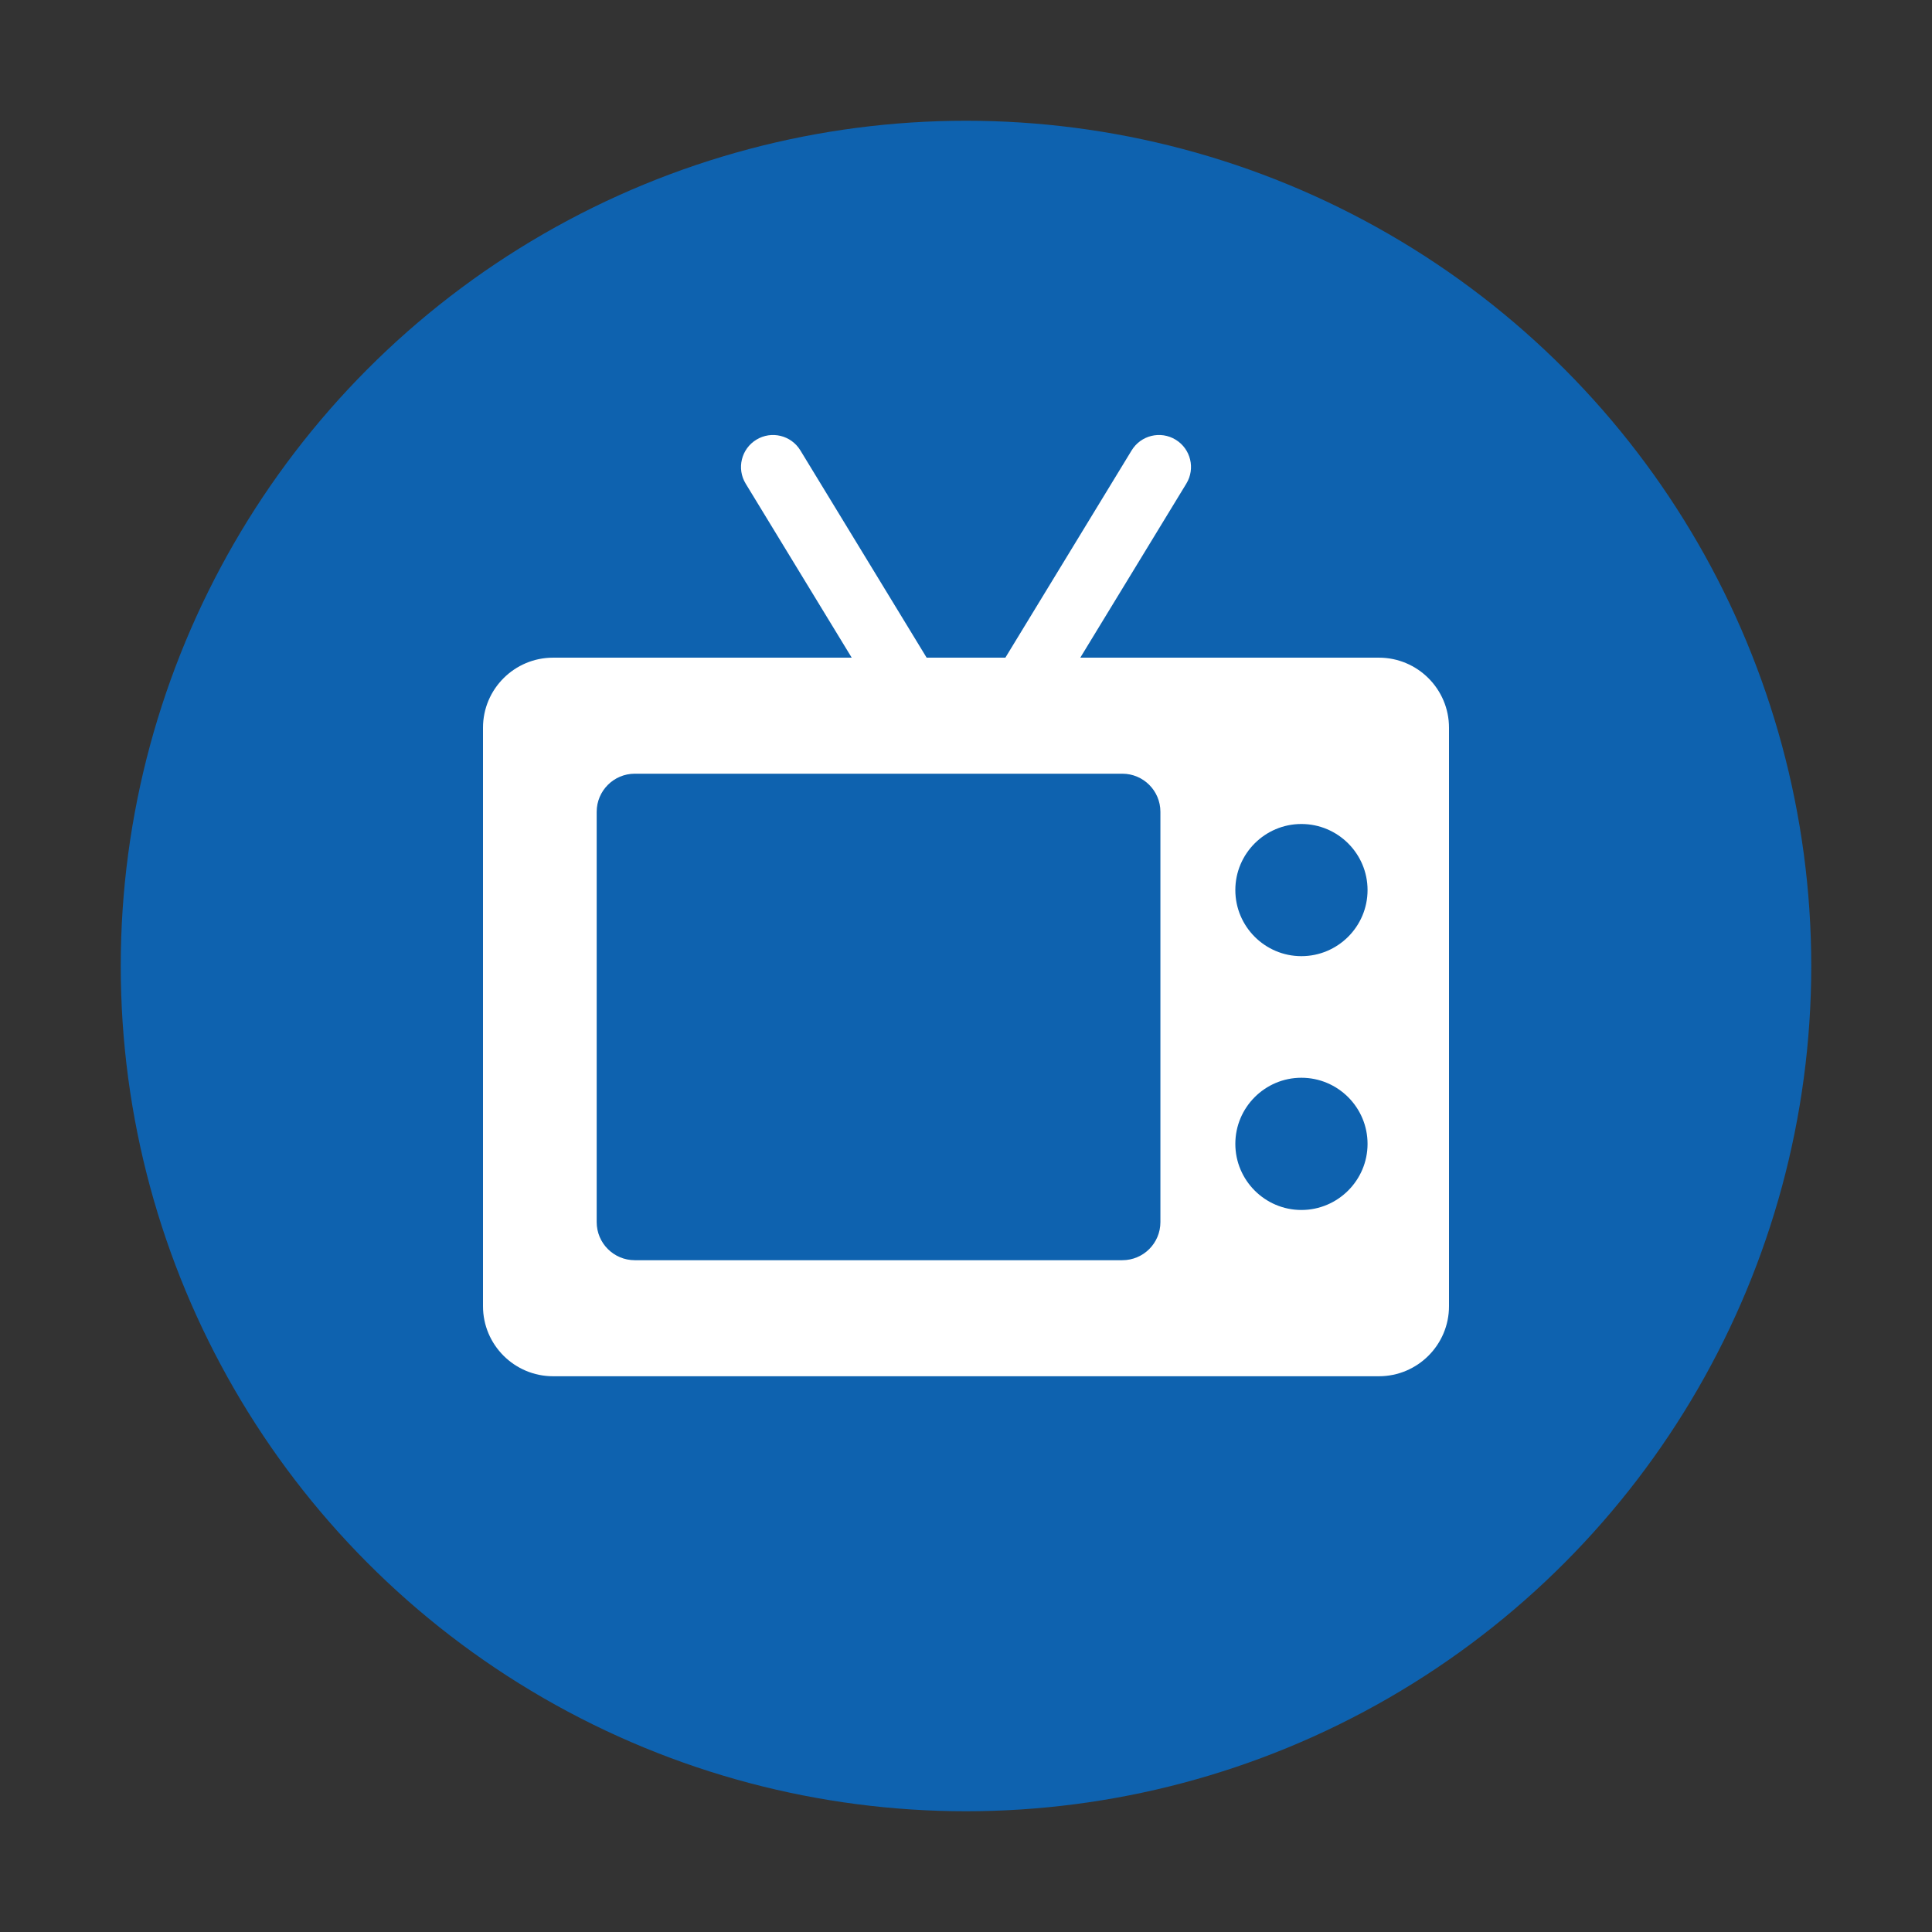 <svg width="32" height="32" viewBox="0 0 32 32" fill="none" xmlns="http://www.w3.org/2000/svg">
<rect x="0" y="0" width="32" height="32" fill="#333333" stroke="none"/>
<circle cx="16" cy="16" r="14" fill="#0E62AF"/>
<g clip-path="url(#clip0_1815_8381)">
<path d="M22.839 10.893H17.893L19.649 8.011C19.802 7.761 19.722 7.435 19.473 7.283C19.223 7.13 18.897 7.209 18.744 7.459L16.652 10.893H15.348L13.256 7.459C13.103 7.209 12.777 7.13 12.527 7.283C12.278 7.435 12.198 7.761 12.351 8.011L14.107 10.893H9.161C8.521 10.893 8 11.413 8 12.053V21.635C8 22.275 8.521 22.795 9.161 22.795H22.839C23.479 22.795 24 22.275 24 21.635V12.053C24 11.413 23.479 10.893 22.839 10.893ZM19.22 20.242C19.22 20.591 18.938 20.873 18.589 20.873H10.514C10.166 20.873 9.883 20.591 9.883 20.242V13.446C9.883 13.098 10.166 12.815 10.514 12.815H18.589C18.938 12.815 19.22 13.098 19.22 13.446V20.242ZM21.555 20.041C20.952 20.041 20.461 19.549 20.461 18.946C20.461 18.342 20.952 17.851 21.555 17.851C22.159 17.851 22.651 18.342 22.651 18.946C22.651 19.549 22.159 20.041 21.555 20.041ZM21.555 15.837C20.952 15.837 20.461 15.346 20.461 14.742C20.461 14.139 20.952 13.648 21.555 13.648C22.159 13.648 22.651 14.139 22.651 14.742C22.651 15.346 22.159 15.837 21.555 15.837Z" fill="white"/>
</g>
<defs>
<clipPath id="clip0_1815_8381">
<rect width="16" height="16" fill="white" transform="translate(8 7)"/>
</clipPath>
</defs>
</svg>
